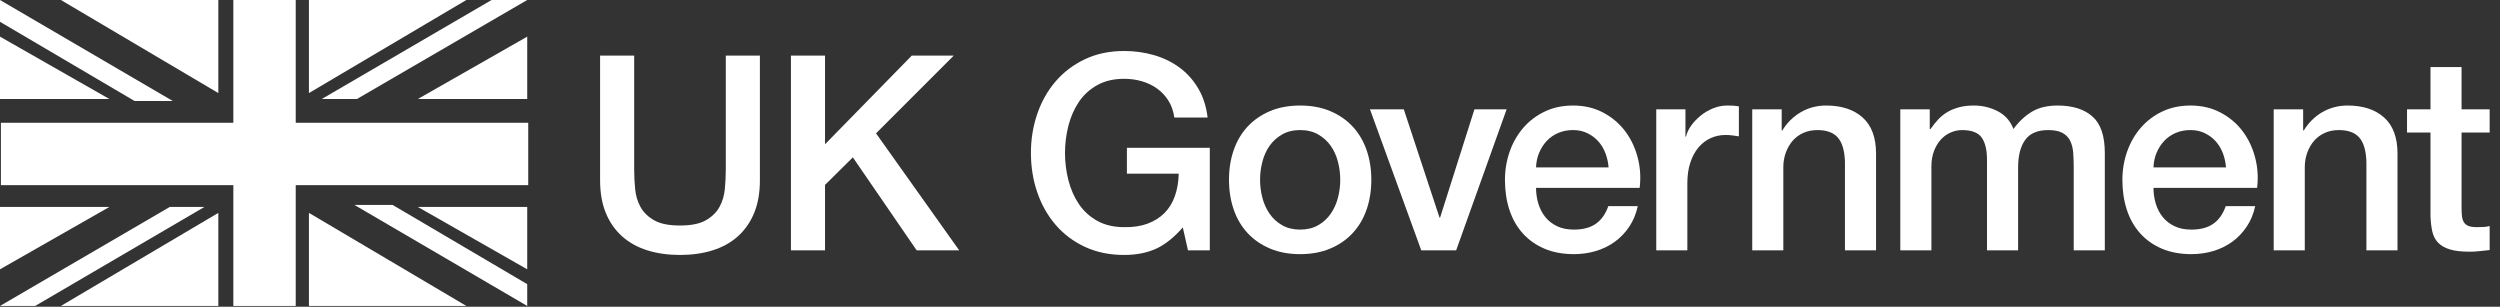 <svg width="163" height="20" viewBox="0 0 163 20" fill="none" xmlns="http://www.w3.org/2000/svg">
<rect x="0" y="0" width="163" height="20" fill="#333333" stroke="none"/>
<path d="M0 6.456H7.133L0 2.389V6.456Z" fill="white"/>
<path d="M14.235 6.068L3.971 0H14.235V6.068Z" fill="white"/>
<path d="M0 1.421L8.774 6.585H11.264L0 0.001V1.421Z" fill="white"/>
<path d="M34.375 17.559V13.492H27.241L34.375 17.559Z" fill="white"/>
<path d="M20.142 13.879L30.405 19.947H20.142V13.879Z" fill="white"/>
<path d="M23.11 13.363H25.601L34.375 18.527V19.948L23.11 13.363Z" fill="white"/>
<path d="M0 13.492V17.559L7.133 13.492H0Z" fill="white"/>
<path d="M14.235 13.88L3.971 19.948H14.235V13.88Z" fill="white"/>
<path d="M34.375 2.389V6.456H27.241L34.375 2.389Z" fill="white"/>
<path d="M20.142 6.068L30.405 0H20.142V6.068Z" fill="white"/>
<path d="M11.071 13.492L0 19.948H2.292L13.33 13.492H11.071" fill="white"/>
<path d="M23.271 6.455H20.979L32.05 0H34.374L23.271 6.455Z" fill="white"/>
<path d="M0.059 12.072H34.441V8.005H0.059V12.072Z" fill="white"/>
<path d="M19.281 19.947H15.214V6.2932e-06H19.281V19.947Z" fill="white"/>
<path d="M39.126 3.627H41.348V11.023C41.348 11.45 41.369 11.883 41.411 12.321C41.452 12.759 41.571 13.153 41.766 13.503C41.962 13.852 42.258 14.14 42.655 14.365C43.052 14.591 43.612 14.703 44.335 14.703C45.058 14.703 45.618 14.591 46.016 14.365C46.412 14.14 46.709 13.852 46.904 13.503C47.1 13.153 47.218 12.759 47.26 12.321C47.301 11.883 47.322 11.45 47.322 11.023V3.627H49.545V11.752C49.545 12.569 49.42 13.281 49.171 13.885C48.922 14.49 48.569 14.996 48.113 15.405C47.657 15.814 47.109 16.119 46.469 16.321C45.829 16.522 45.117 16.623 44.335 16.623C43.553 16.623 42.842 16.522 42.202 16.321C41.562 16.119 41.013 15.814 40.557 15.405C40.101 14.996 39.748 14.49 39.499 13.885C39.25 13.281 39.126 12.569 39.126 11.752V3.627" fill="white"/>
<path d="M51.569 3.627H53.792V9.405L59.446 3.627H62.183L57.117 8.694L62.539 16.321H59.766L55.605 10.259L53.792 12.054V16.321H51.569V3.627" fill="white"/>
<path d="M78.879 16.321H77.456L77.119 14.828C76.526 15.503 75.933 15.971 75.341 16.232C74.748 16.493 74.066 16.623 73.296 16.623C72.348 16.623 71.497 16.448 70.745 16.099C69.992 15.749 69.355 15.272 68.834 14.667C68.312 14.063 67.912 13.358 67.634 12.552C67.355 11.746 67.216 10.886 67.216 9.974C67.216 9.073 67.355 8.22 67.634 7.413C67.912 6.608 68.312 5.902 68.834 5.298C69.355 4.693 69.992 4.214 70.745 3.858C71.497 3.502 72.348 3.325 73.296 3.325C73.983 3.325 74.638 3.417 75.261 3.6C75.883 3.784 76.437 4.056 76.923 4.418C77.409 4.78 77.812 5.233 78.132 5.778C78.451 6.323 78.653 6.952 78.736 7.662H76.567C76.508 7.248 76.381 6.883 76.185 6.569C75.99 6.255 75.744 5.992 75.448 5.778C75.151 5.564 74.819 5.405 74.452 5.298C74.084 5.191 73.699 5.138 73.296 5.138C72.621 5.138 72.037 5.274 71.545 5.547C71.053 5.82 70.653 6.184 70.345 6.64C70.037 7.097 69.809 7.616 69.66 8.196C69.512 8.777 69.438 9.369 69.438 9.974C69.438 10.578 69.512 11.171 69.66 11.752C69.809 12.333 70.037 12.851 70.345 13.307C70.653 13.764 71.053 14.128 71.545 14.401C72.037 14.674 72.621 14.81 73.296 14.81C73.865 14.821 74.369 14.747 74.807 14.588C75.246 14.427 75.616 14.196 75.919 13.894C76.221 13.591 76.449 13.222 76.603 12.783C76.757 12.344 76.84 11.858 76.852 11.325H73.474V9.636H78.879V16.321Z" fill="white"/>
<path d="M84.77 14.97C85.22 14.97 85.612 14.875 85.943 14.685C86.275 14.496 86.548 14.247 86.761 13.939C86.975 13.63 87.131 13.284 87.233 12.898C87.333 12.513 87.384 12.119 87.384 11.717C87.384 11.325 87.333 10.934 87.233 10.543C87.131 10.152 86.975 9.805 86.761 9.503C86.548 9.201 86.275 8.955 85.943 8.765C85.612 8.576 85.22 8.48 84.77 8.48C84.319 8.48 83.928 8.576 83.596 8.765C83.265 8.955 82.992 9.201 82.779 9.503C82.566 9.805 82.409 10.152 82.308 10.543C82.207 10.934 82.156 11.325 82.156 11.717C82.156 12.119 82.207 12.513 82.308 12.898C82.409 13.284 82.566 13.63 82.779 13.939C82.992 14.247 83.265 14.496 83.596 14.685C83.928 14.875 84.319 14.97 84.77 14.97ZM84.77 16.57C84.035 16.57 83.38 16.448 82.805 16.205C82.231 15.963 81.745 15.628 81.347 15.201C80.95 14.774 80.648 14.265 80.441 13.672C80.234 13.079 80.13 12.427 80.13 11.717C80.13 11.017 80.234 10.371 80.441 9.778C80.648 9.186 80.95 8.676 81.347 8.249C81.745 7.823 82.231 7.488 82.805 7.245C83.38 7.002 84.035 6.881 84.77 6.881C85.505 6.881 86.16 7.002 86.734 7.245C87.309 7.488 87.795 7.823 88.192 8.249C88.589 8.676 88.892 9.186 89.099 9.778C89.306 10.371 89.41 11.017 89.41 11.717C89.41 12.427 89.306 13.079 89.099 13.672C88.892 14.265 88.589 14.774 88.192 15.201C87.795 15.628 87.309 15.963 86.734 16.205C86.16 16.448 85.505 16.57 84.77 16.57Z" fill="white"/>
<path d="M89.323 7.13H91.528L93.857 14.188H93.893L96.133 7.13H98.231L94.942 16.321H92.666L89.323 7.13Z" fill="white"/>
<path d="M104.879 10.916C104.856 10.596 104.787 10.288 104.675 9.992C104.562 9.696 104.408 9.438 104.212 9.218C104.017 8.999 103.78 8.821 103.501 8.685C103.223 8.549 102.911 8.48 102.568 8.48C102.212 8.48 101.89 8.543 101.599 8.667C101.308 8.792 101.059 8.964 100.852 9.183C100.645 9.402 100.479 9.66 100.355 9.956C100.23 10.252 100.161 10.572 100.15 10.916H104.879ZM100.15 12.249C100.15 12.605 100.2 12.949 100.301 13.281C100.402 13.613 100.553 13.903 100.754 14.152C100.956 14.401 101.21 14.599 101.519 14.747C101.827 14.896 102.195 14.97 102.621 14.97C103.214 14.97 103.691 14.842 104.052 14.588C104.414 14.333 104.684 13.95 104.861 13.441H106.781C106.675 13.939 106.491 14.383 106.231 14.774C105.97 15.165 105.655 15.495 105.288 15.761C104.92 16.028 104.508 16.23 104.052 16.366C103.596 16.502 103.119 16.57 102.621 16.57C101.898 16.57 101.258 16.451 100.701 16.215C100.144 15.977 99.673 15.646 99.287 15.218C98.903 14.792 98.612 14.283 98.416 13.69C98.221 13.097 98.123 12.445 98.123 11.734C98.123 11.082 98.227 10.463 98.434 9.876C98.641 9.289 98.938 8.774 99.323 8.329C99.708 7.885 100.174 7.532 100.719 7.272C101.264 7.011 101.88 6.881 102.568 6.881C103.291 6.881 103.939 7.032 104.515 7.334C105.089 7.636 105.566 8.036 105.946 8.534C106.325 9.032 106.6 9.604 106.772 10.249C106.944 10.896 106.989 11.563 106.906 12.249H100.15" fill="white"/>
<path d="M107.988 7.13H109.891V8.908H109.926C109.985 8.659 110.101 8.416 110.273 8.178C110.444 7.942 110.652 7.725 110.895 7.53C111.138 7.334 111.408 7.177 111.704 7.059C112 6.94 112.302 6.881 112.611 6.881C112.848 6.881 113.011 6.887 113.099 6.898C113.189 6.91 113.28 6.923 113.375 6.934V8.89C113.233 8.866 113.088 8.845 112.94 8.828C112.791 8.81 112.646 8.801 112.504 8.801C112.16 8.801 111.837 8.87 111.535 9.005C111.233 9.141 110.969 9.343 110.744 9.61C110.519 9.876 110.341 10.205 110.211 10.597C110.08 10.988 110.015 11.438 110.015 11.948V16.321H107.988V7.13" fill="white"/>
<path d="M114.246 7.13H116.166V8.481L116.201 8.516C116.51 8.007 116.913 7.607 117.41 7.316C117.909 7.026 118.46 6.881 119.064 6.881C120.072 6.881 120.866 7.141 121.447 7.663C122.027 8.185 122.318 8.967 122.318 10.009V16.321H120.291V10.543C120.267 9.82 120.113 9.296 119.828 8.97C119.544 8.644 119.1 8.481 118.495 8.481C118.151 8.481 117.843 8.543 117.571 8.668C117.298 8.792 117.067 8.964 116.877 9.183C116.688 9.403 116.54 9.661 116.433 9.956C116.326 10.253 116.273 10.567 116.273 10.899V16.321H114.246V7.13Z" fill="white"/>
<path d="M123.899 7.13H125.82V8.41H125.873C126.027 8.185 126.193 7.977 126.371 7.787C126.549 7.598 126.747 7.438 126.966 7.307C127.186 7.177 127.438 7.074 127.722 6.996C128.007 6.919 128.333 6.881 128.7 6.881C129.257 6.881 129.776 7.005 130.256 7.254C130.736 7.503 131.077 7.888 131.278 8.41C131.622 7.936 132.019 7.563 132.469 7.289C132.919 7.017 133.482 6.881 134.158 6.881C135.13 6.881 135.885 7.118 136.425 7.592C136.964 8.066 137.234 8.86 137.234 9.974V16.321H135.207V10.952C135.207 10.585 135.195 10.25 135.172 9.948C135.147 9.646 135.08 9.385 134.967 9.165C134.855 8.946 134.686 8.778 134.461 8.659C134.235 8.54 133.927 8.481 133.535 8.481C132.848 8.481 132.35 8.694 132.043 9.121C131.734 9.548 131.58 10.152 131.58 10.934V16.321H129.553V10.419C129.553 9.779 129.438 9.296 129.207 8.97C128.976 8.644 128.551 8.481 127.936 8.481C127.675 8.481 127.423 8.534 127.18 8.641C126.937 8.747 126.723 8.902 126.54 9.103C126.356 9.305 126.208 9.554 126.095 9.85C125.982 10.146 125.927 10.484 125.927 10.863V16.321H123.899V7.13" fill="white"/>
<path d="M145.136 10.916C145.112 10.596 145.044 10.288 144.932 9.992C144.819 9.696 144.665 9.438 144.469 9.218C144.274 8.999 144.037 8.821 143.758 8.685C143.48 8.549 143.168 8.48 142.824 8.48C142.469 8.48 142.147 8.543 141.856 8.667C141.565 8.792 141.317 8.964 141.109 9.183C140.901 9.402 140.736 9.66 140.612 9.956C140.487 10.252 140.418 10.572 140.407 10.916H145.136ZM140.407 12.249C140.407 12.605 140.457 12.949 140.558 13.281C140.658 13.613 140.81 13.903 141.012 14.152C141.213 14.401 141.468 14.599 141.776 14.747C142.084 14.896 142.451 14.97 142.878 14.97C143.47 14.97 143.948 14.842 144.309 14.588C144.671 14.333 144.941 13.95 145.118 13.441H147.039C146.932 13.939 146.748 14.383 146.487 14.774C146.227 15.165 145.912 15.495 145.545 15.761C145.177 16.028 144.765 16.23 144.309 16.366C143.853 16.502 143.376 16.57 142.878 16.57C142.155 16.57 141.515 16.451 140.958 16.215C140.401 15.977 139.93 15.646 139.544 15.218C139.16 14.792 138.869 14.283 138.674 13.69C138.478 13.097 138.38 12.445 138.38 11.734C138.38 11.082 138.484 10.463 138.691 9.876C138.899 9.289 139.195 8.774 139.58 8.329C139.965 7.885 140.43 7.532 140.976 7.272C141.521 7.011 142.137 6.881 142.824 6.881C143.547 6.881 144.196 7.032 144.771 7.334C145.346 7.636 145.823 8.036 146.203 8.534C146.582 9.032 146.857 9.604 147.029 10.249C147.201 10.896 147.246 11.563 147.163 12.249H140.407" fill="white"/>
<path d="M148.245 7.13H150.165V8.481L150.2 8.516C150.509 8.007 150.912 7.607 151.409 7.316C151.908 7.026 152.459 6.881 153.063 6.881C154.07 6.881 154.865 7.141 155.446 7.663C156.026 8.185 156.317 8.967 156.317 10.009V16.321H154.29V10.543C154.266 9.82 154.112 9.296 153.827 8.97C153.543 8.644 153.099 8.481 152.494 8.481C152.15 8.481 151.842 8.543 151.57 8.668C151.297 8.792 151.066 8.964 150.876 9.183C150.686 9.403 150.539 9.661 150.432 9.956C150.325 10.253 150.272 10.567 150.272 10.899V16.321H148.245V7.13Z" fill="white"/>
<path d="M156.938 7.129H158.468V4.373H160.494V7.129H162.326V8.64H160.494V13.547C160.494 13.761 160.503 13.944 160.521 14.099C160.539 14.252 160.58 14.383 160.646 14.49C160.71 14.596 160.808 14.676 160.939 14.73C161.069 14.783 161.247 14.81 161.472 14.81C161.614 14.81 161.756 14.807 161.899 14.8C162.041 14.795 162.183 14.774 162.326 14.739V16.303C162.1 16.327 161.881 16.35 161.667 16.374C161.454 16.398 161.235 16.41 161.01 16.41C160.477 16.41 160.046 16.359 159.72 16.258C159.395 16.158 159.14 16.01 158.956 15.814C158.773 15.619 158.648 15.373 158.583 15.077C158.518 14.78 158.479 14.442 158.468 14.063V8.64H156.938V7.129" fill="white"/>
</svg>
